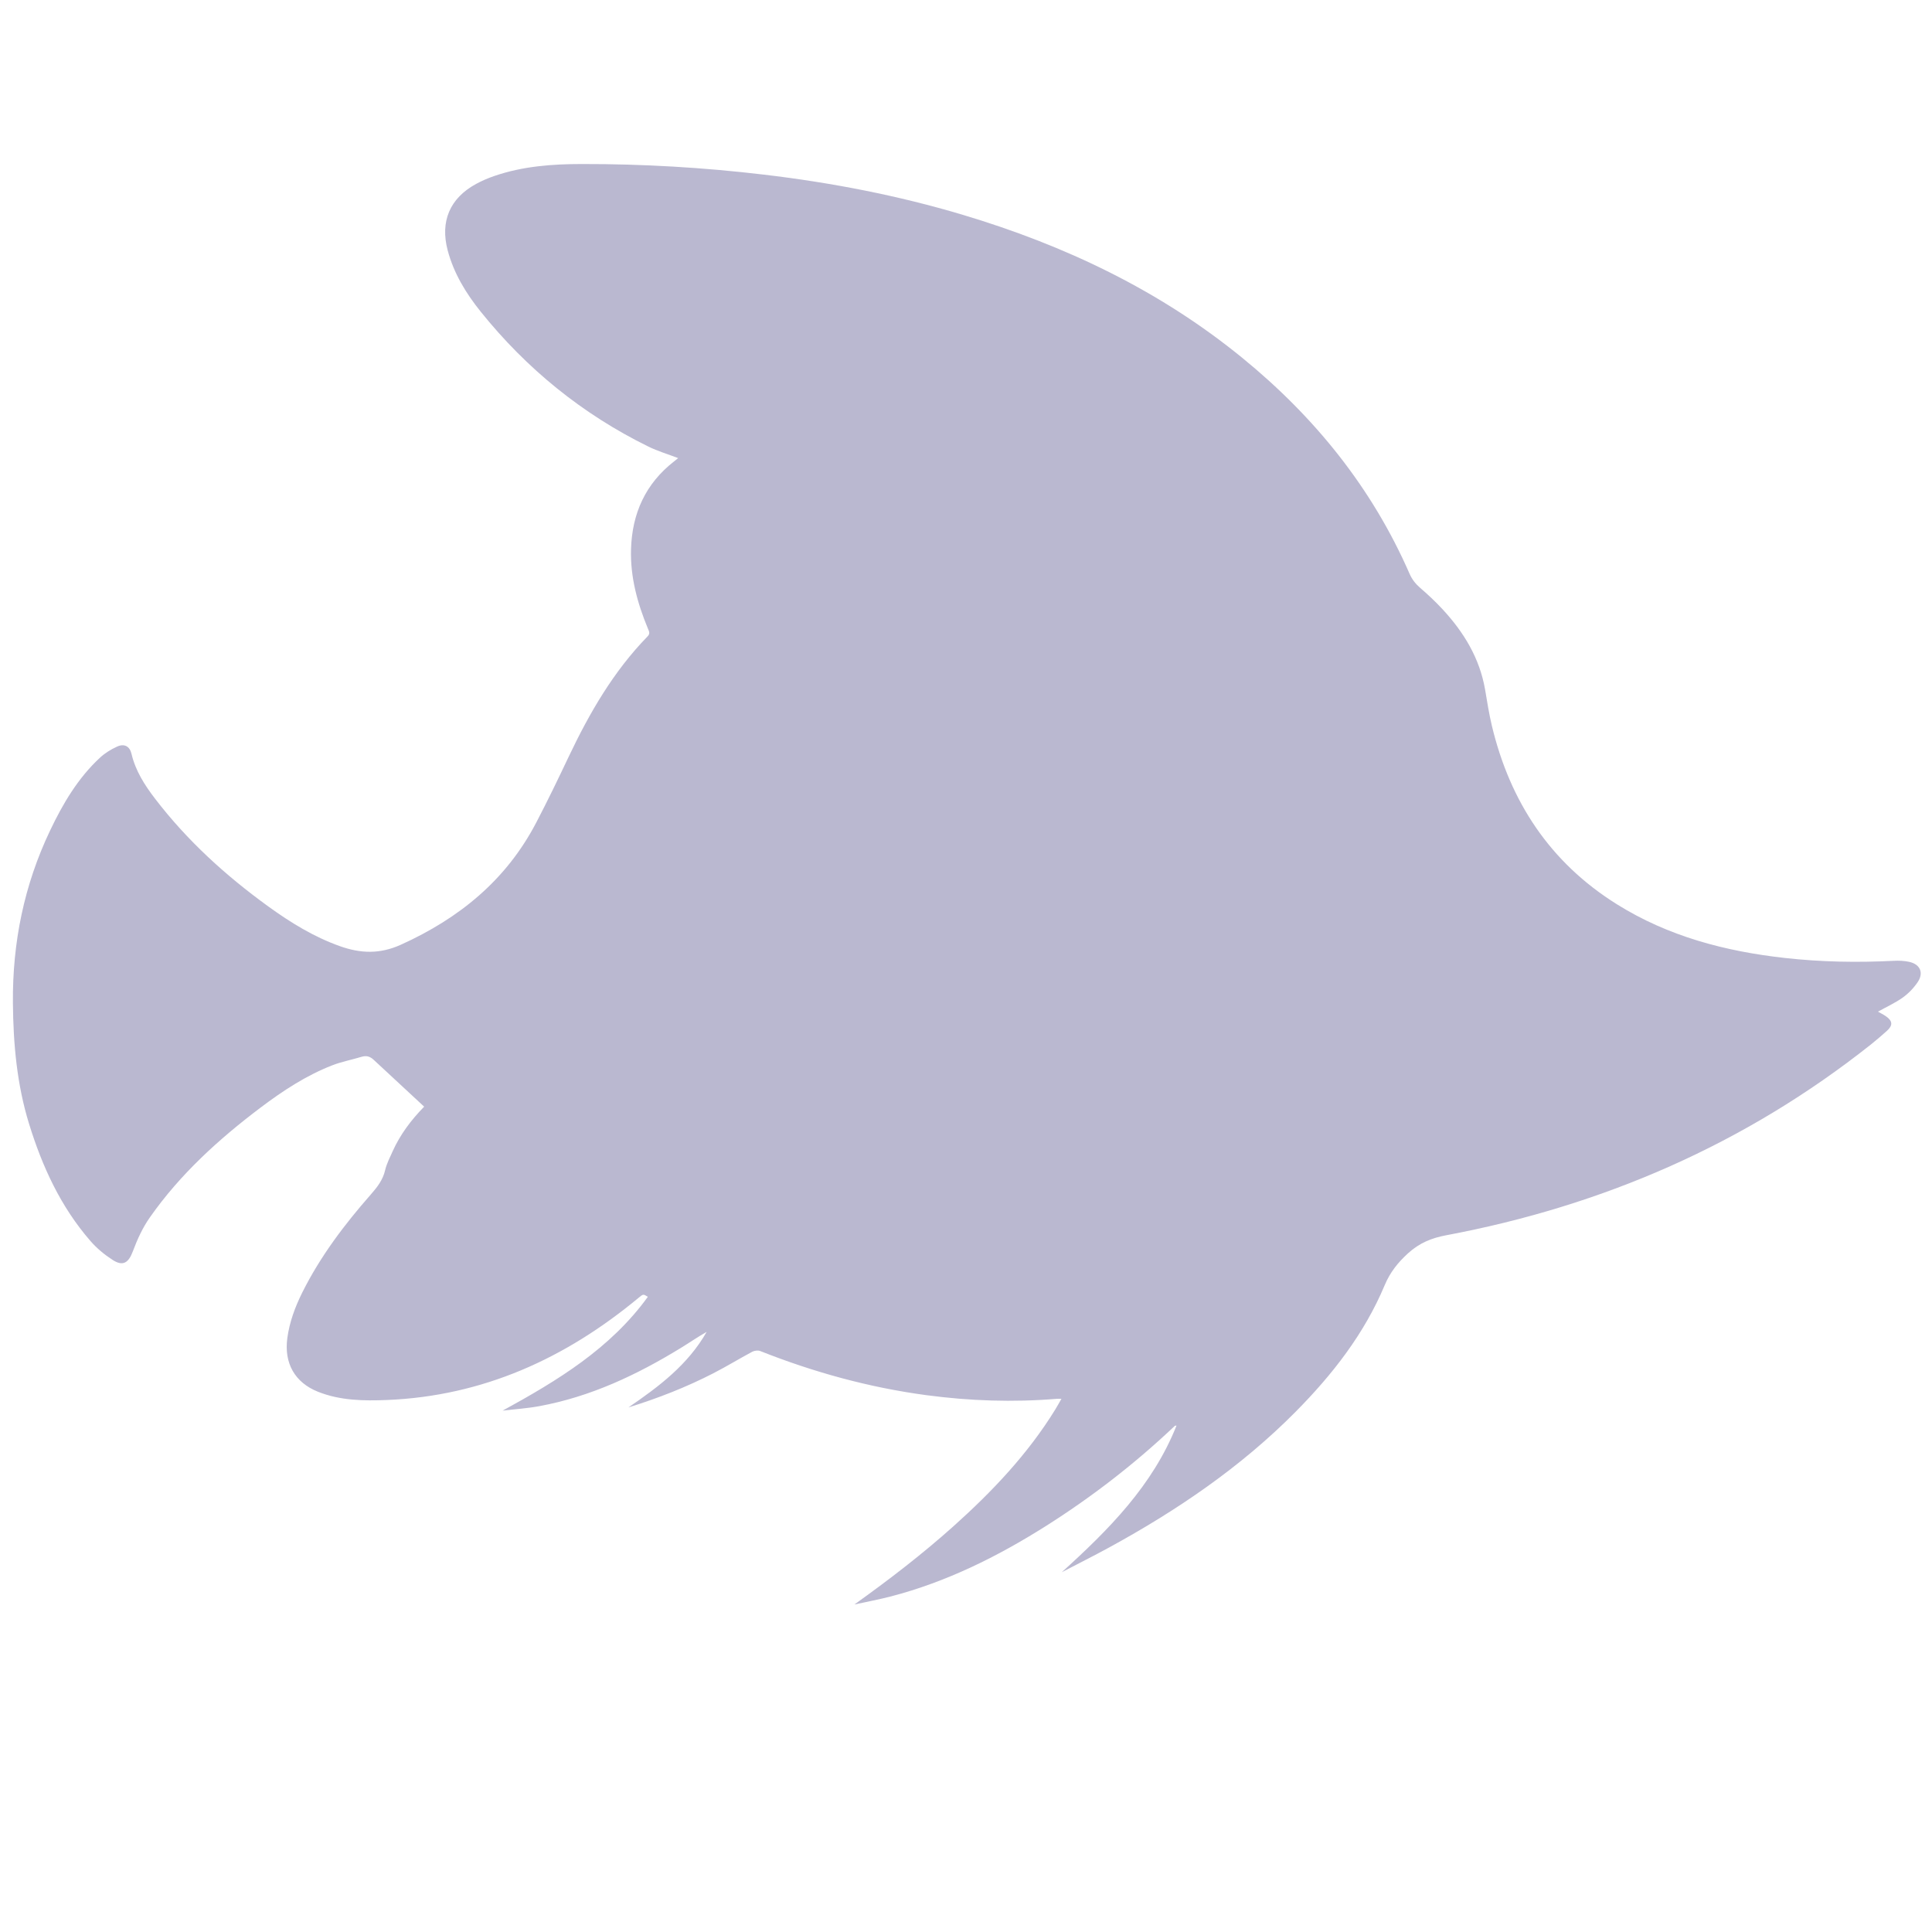 <?xml version="1.0" encoding="UTF-8"?>
<!DOCTYPE svg PUBLIC "-//W3C//DTD SVG 1.1//EN" "http://www.w3.org/Graphics/SVG/1.1/DTD/svg11.dtd">
<!-- Creator: CorelDRAW 2020 (64-Bit Not for commercial use) -->
<svg xmlns="http://www.w3.org/2000/svg" xml:space="preserve" width="10in" height="10in" version="1.1" style="shape-rendering:geometricPrecision; text-rendering:geometricPrecision; image-rendering:optimizeQuality; fill-rule:evenodd; clip-rule:evenodd"
viewBox="0 0 10000 10000"
 xmlns:xlink="http://www.w3.org/1999/xlink"
 xmlns:xodm="http://www.corel.com/coreldraw/odm/2003">
 <defs>
  <style type="text/css">
   <![CDATA[
    .fil0 {fill:#1B1464;fill-rule:nonzero;fill-opacity:0.302}
   ]]>
  </style>
 </defs>
 <g id="Layer_x0020_1">
  <g id="fish_x0020_4.svg">
   <g id="Layer_1-2" data-name="Layer 1">
    <path class="fil0" d="M9720.57 5236.06c44.28,-24.57 88.83,-44.82 127.97,-72.63 29.97,-21.33 57.24,-49.95 77.76,-80.46 32.13,-48.33 12.15,-92.07 -44.28,-104.48 -25.92,-5.67 -53.46,-6.75 -80.19,-5.4 -187.91,9.72 -375.56,6.21 -562.66,-14.58 -308.87,-34.29 -604.51,-111.78 -870.72,-278.36 -345.86,-216.26 -552.67,-531.07 -646.63,-923.91 -14.85,-61.83 -24.3,-124.74 -35.1,-187.37 -28.08,-162 -109.62,-295.91 -219.24,-414.44 -36.45,-39.42 -76.14,-76.68 -116.91,-111.77 -24.3,-21.06 -42.11,-44.01 -55.08,-73.71 -194.67,-445.22 -491.65,-811.87 -866.13,-1117.23 -428.48,-349.64 -917.97,-581.83 -1445,-739.51 -336.68,-100.7 -680.38,-166.85 -1029.21,-208.16 -313.45,-37.26 -627.72,-55.63 -943.07,-55.08 -153.36,0 -306.44,11.34 -453.32,61.83 -32.4,11.07 -64.53,24.84 -94.77,41.31 -135.8,73.98 -186.56,193.85 -146.87,343.7 31.59,119.07 94.5,222.2 170.63,316.97 237.86,296.18 526.48,530.8 867.75,698.47 48.87,24.03 102.06,39.69 154.7,59.94 -7.02,5.67 -14.04,11.34 -21.33,17.01 -147.96,115.28 -217.34,269.45 -222.74,454.4 -4.32,143.91 32.94,279.44 87.48,411.2 5.67,13.77 12.96,25.11 -1.89,40.23 -176.3,180.89 -300.5,395.81 -407.96,622.06 -54.54,115.02 -109.61,229.49 -168.74,342.35 -154.98,296.72 -397.43,494.35 -699.82,631.24 -110.43,49.95 -209.78,45.36 -316.16,7.56 -134.46,-47.79 -254.6,-121.77 -369.62,-204.93 -220.58,-159.56 -420.65,-341.27 -586.69,-558.07 -54,-70.46 -101.52,-144.44 -122.3,-233 -9.18,-38.88 -37.53,-53.73 -74.25,-36.99 -31.86,14.31 -63.17,33.75 -88.83,57.51 -114.2,105.83 -191.96,237.86 -258.11,376.91 -134.45,282.14 -195.2,579.13 -192.5,892.86 1.89,213.3 20.79,422 83.7,625.84 68.31,221.39 163.88,429.29 317.51,605.86 32.67,37.8 72.9,71.01 114.74,98 53.73,34.83 82.62,15.12 105.03,-44.82 22.68,-61.02 50.49,-122.04 87.75,-174.96 156.32,-223.28 355.85,-404.44 572.11,-567.79 115.56,-87.2 236.51,-166.85 372.32,-219.77 48.87,-18.9 101.25,-28.62 151.74,-44.01 24.3,-7.29 43.47,-1.89 61.56,14.85 86.67,80.73 173.6,161.19 262.16,243.26 -70.2,71.82 -124.19,145.53 -162.54,229.76 -14.58,32.4 -31.31,64.8 -39.42,98.82 -11.61,50.76 -40.77,88.02 -73.98,125.81 -137.16,156.06 -261.89,321.02 -355.04,507.85 -36.99,74.52 -65.88,152 -77.22,235.44 -17.55,129.59 38.07,230.3 159.57,278.36 113.94,45.09 233.81,47.25 354.23,42.39 497.87,-19.98 924.99,-214.65 1303.79,-528.65 24.57,-20.52 24.57,-20.52 48.33,-5.4 -194.13,268.1 -466.81,433.07 -751.66,589.12 63.18,-7.56 126.9,-11.61 189.54,-23.22 264.86,-48.6 504.07,-161.19 731.94,-300.77 45.09,-27.54 88.56,-57.51 134.73,-83.96 -96.39,169.82 -247.31,283.76 -404.98,391.22 151.73,-46.98 298.88,-104.49 439.81,-176.85 68.04,-35.1 133.37,-75.06 200.87,-111.24 11.34,-5.94 29.16,-8.37 40.77,-4.05 278.09,110.16 564.28,189 860.73,228.69 224.36,29.97 449.27,37.53 674.98,18.9 6.21,-0.54 12.69,0 24.03,0 -11.34,19.98 -21.06,37.53 -31.59,54.81 -142.28,231.11 -326.96,425.5 -527.83,605.32 -161.72,144.71 -333.44,276.74 -512.17,404.44 63.18,-13.77 126.63,-25.65 189.26,-41.85 287.81,-75.06 550.78,-205.74 801.07,-363.68 238.67,-150.93 461.15,-322.91 666.34,-517.3 2.16,-2.16 5.13,-3.51 10.53,-2.97 -123.39,310.76 -351.53,539.17 -593.71,758.68 81.81,-42.66 164.43,-83.97 245.42,-128.24 352.07,-192.23 681.46,-416.06 964.95,-702.25 190.34,-192.23 355.58,-403.64 460.87,-655 28.08,-66.96 68.04,-116.91 120.96,-165.23 58.59,-53.19 121.22,-79.11 198.17,-93.42 811.32,-152.54 1548.13,-472.49 2196.92,-986.82 28.62,-22.68 56.43,-46.98 83.7,-71.28 31.31,-28.08 29.7,-51.3 -5.4,-75.33 -13.23,-9.18 -27.54,-16.2 -41.31,-24.03l0.53 -0.01z"/>
   </g>
  </g>
 </g>
</svg>
